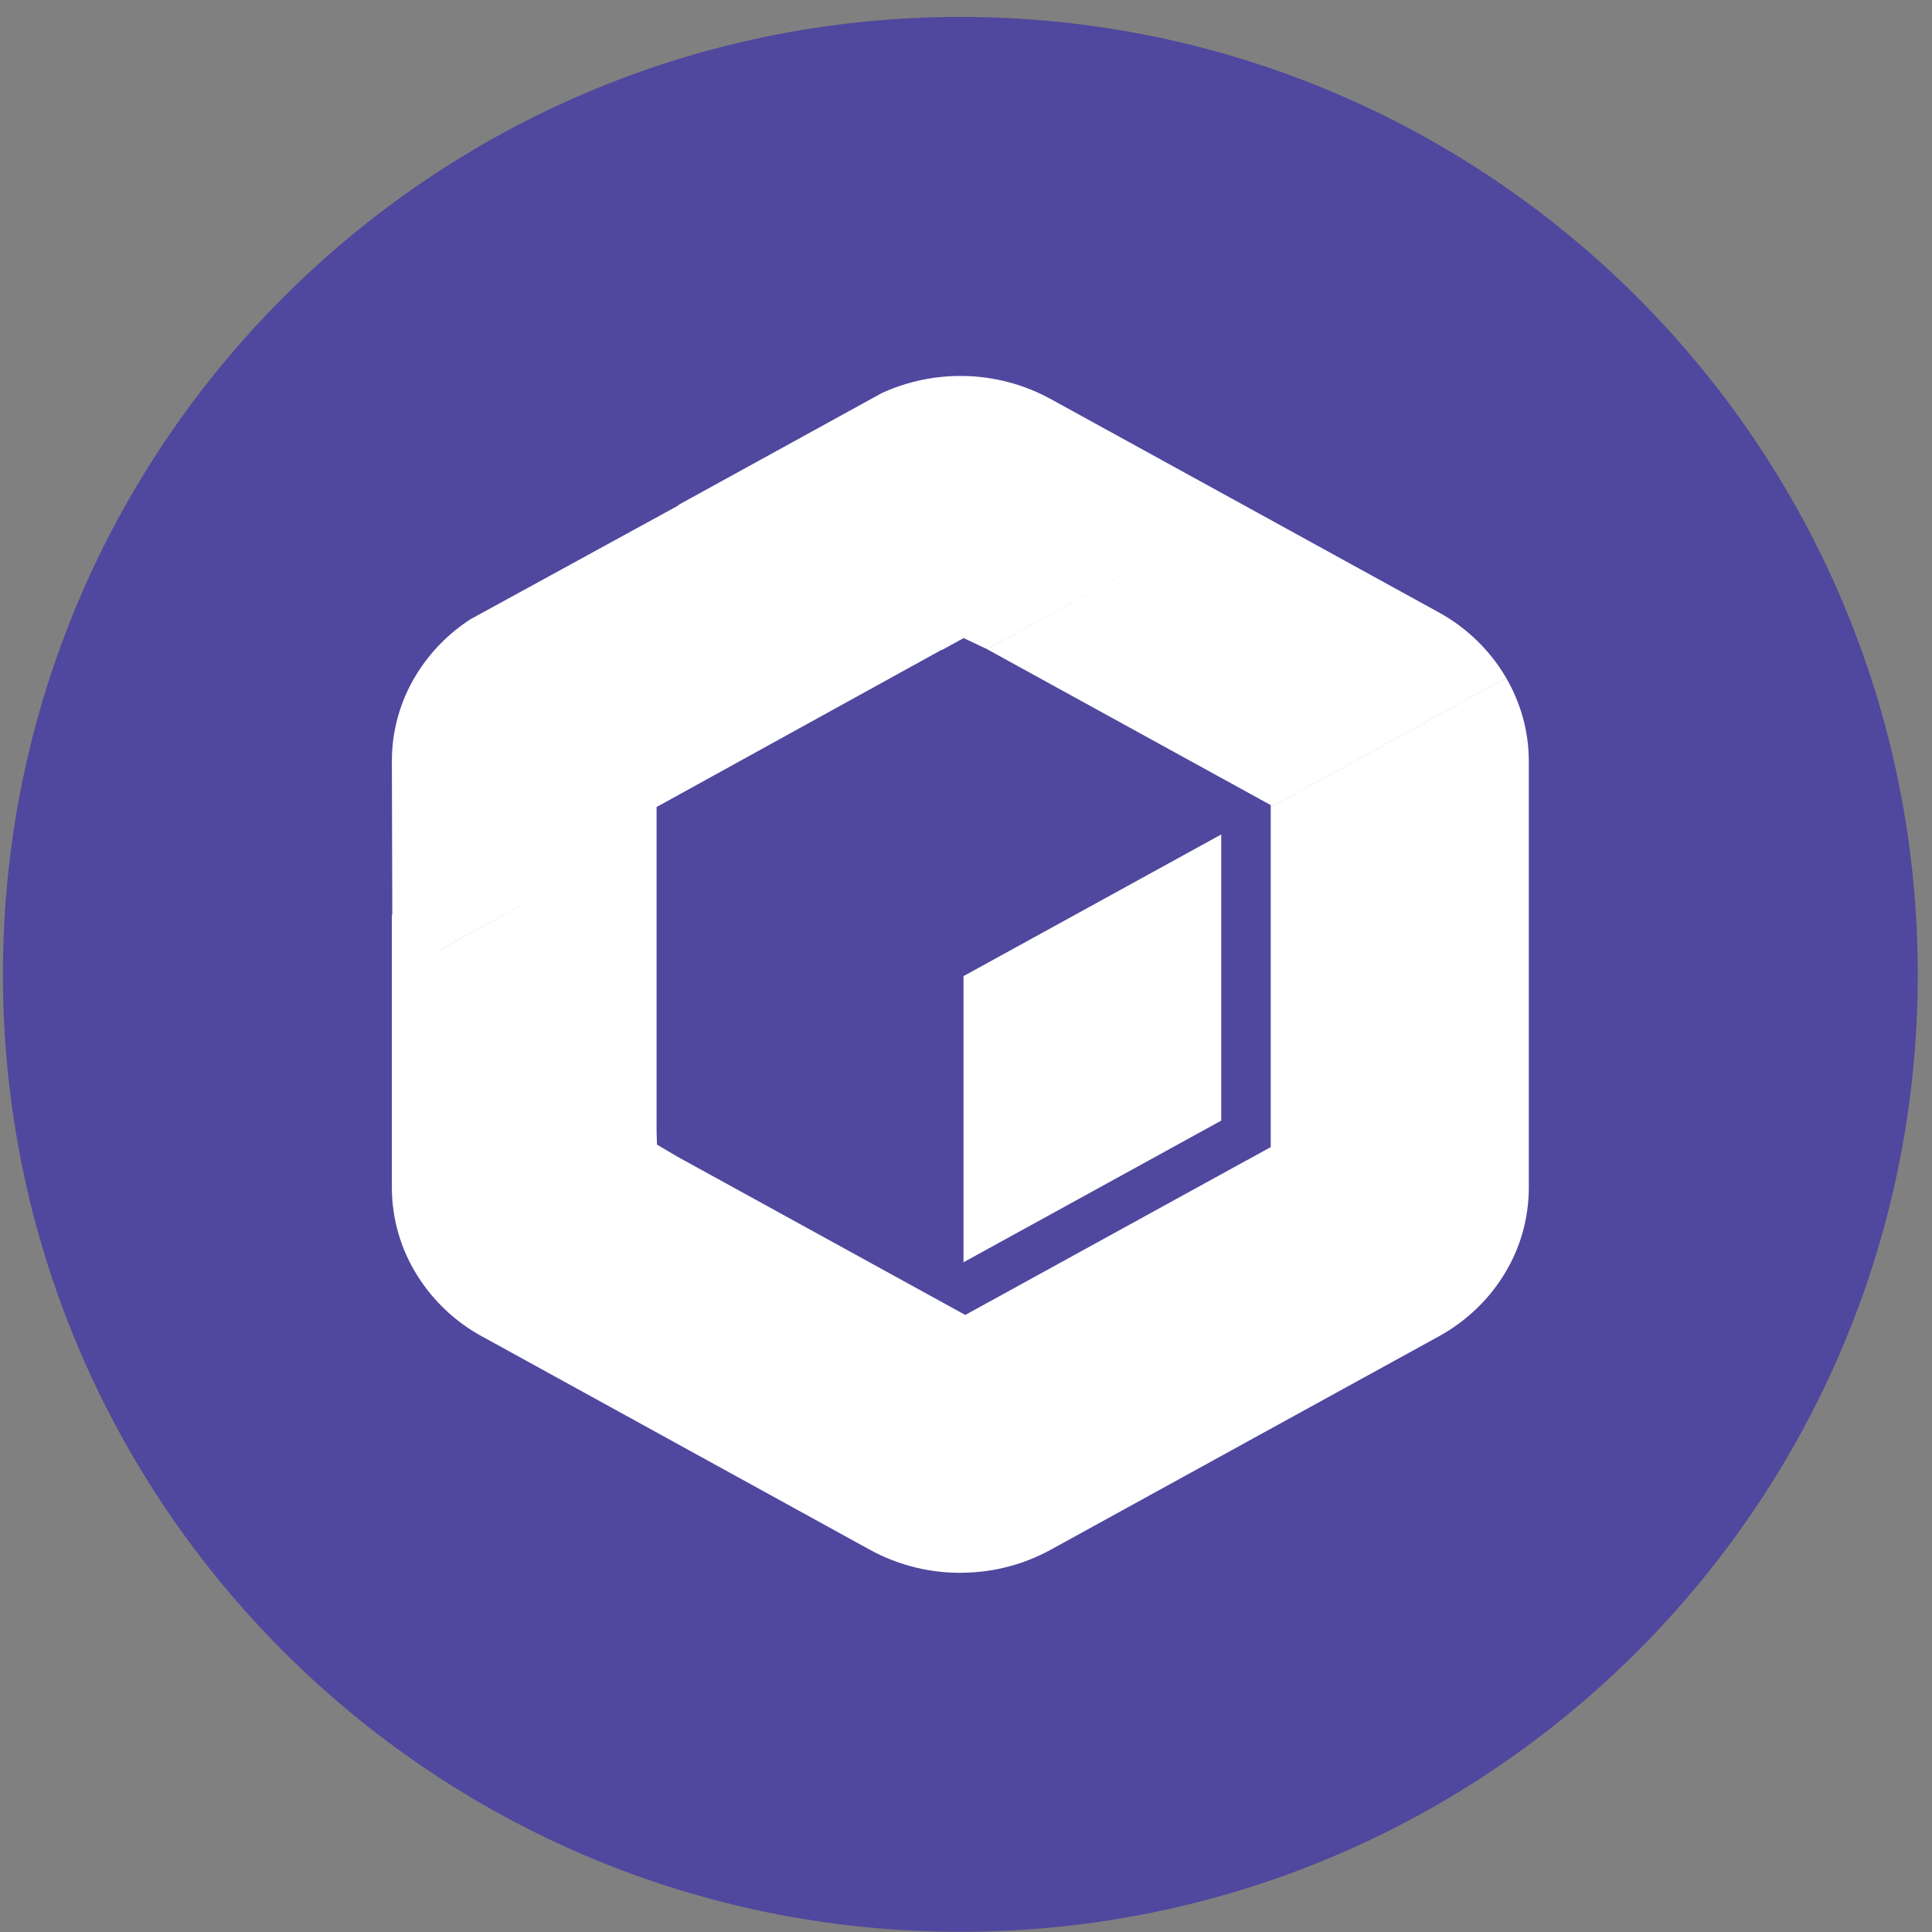 <svg width="94" height="94" viewBox="0 0 94 94" fill="none" xmlns="http://www.w3.org/2000/svg">
<rect x="0" y="0" width="94" height="94" fill="#808080" stroke="none"/>
<g clip-path="url(#clip0_342_6002)">
<path d="M46.724 93.99C72.452 93.99 93.308 73.134 93.308 47.407C93.308 21.68 72.452 0.824 46.724 0.824C20.997 0.824 0.142 21.68 0.142 47.407C0.142 73.134 20.997 93.99 46.724 93.99Z" fill="#50479E"/>
<path d="M59.418 40.595V54.523L46.879 61.415V47.492L59.416 40.601L59.418 40.595ZM74.383 37.026V57.787C74.383 59.263 73.976 60.707 73.21 61.962C72.453 63.214 71.355 64.277 69.996 65.025L60.644 70.164V56.462L61.826 55.813V39.279L73.28 32.982C73.99 34.205 74.383 35.587 74.383 37.029V37.026ZM23.453 65.025C22.179 64.329 21.102 63.32 20.324 62.093C19.505 60.807 19.069 59.315 19.066 57.79V44.496L31.946 54.555V55.114L31.966 55.691L32.968 56.282L45.825 63.351L46.885 63.933V76.522C45.298 76.554 43.73 76.17 42.337 75.41L23.453 65.022V65.025ZM22.918 30.114L36.535 22.661L45.793 31.628L31.946 39.265V40.429L19.095 47.486L19.066 37.023C19.066 35.547 19.474 34.097 20.245 32.842C20.921 31.736 21.835 30.804 22.918 30.111V30.114ZM69.996 29.791C71.359 30.536 72.495 31.638 73.28 32.979L61.826 39.276V39.171L60.644 38.522L48.026 31.587L60.644 24.649L69.996 29.791ZM19.095 47.492L31.946 40.426V54.555L19.095 47.489V47.492ZM46.885 31.046V18.294C48.364 18.316 49.815 18.699 51.112 19.409L60.644 24.649L48.026 31.584L46.885 31.046ZM45.825 31.628L32.991 24.576L42.896 19.129C44.146 18.554 45.509 18.268 46.885 18.294V31.046L45.825 31.628ZM46.966 63.977L48.026 63.395L60.493 70.248L51.112 75.407C49.814 76.116 48.363 76.498 46.885 76.519V63.933L46.966 63.977ZM60.644 56.459V70.164L60.493 70.248L48.026 63.395L60.644 56.459Z" fill="white"/>
</g>
<defs>
<clipPath id="clip0_342_6002">
<rect width="93.166" height="93.166" fill="white" transform="translate(0.142 0.824)"/>
</clipPath>
</defs>
</svg>
